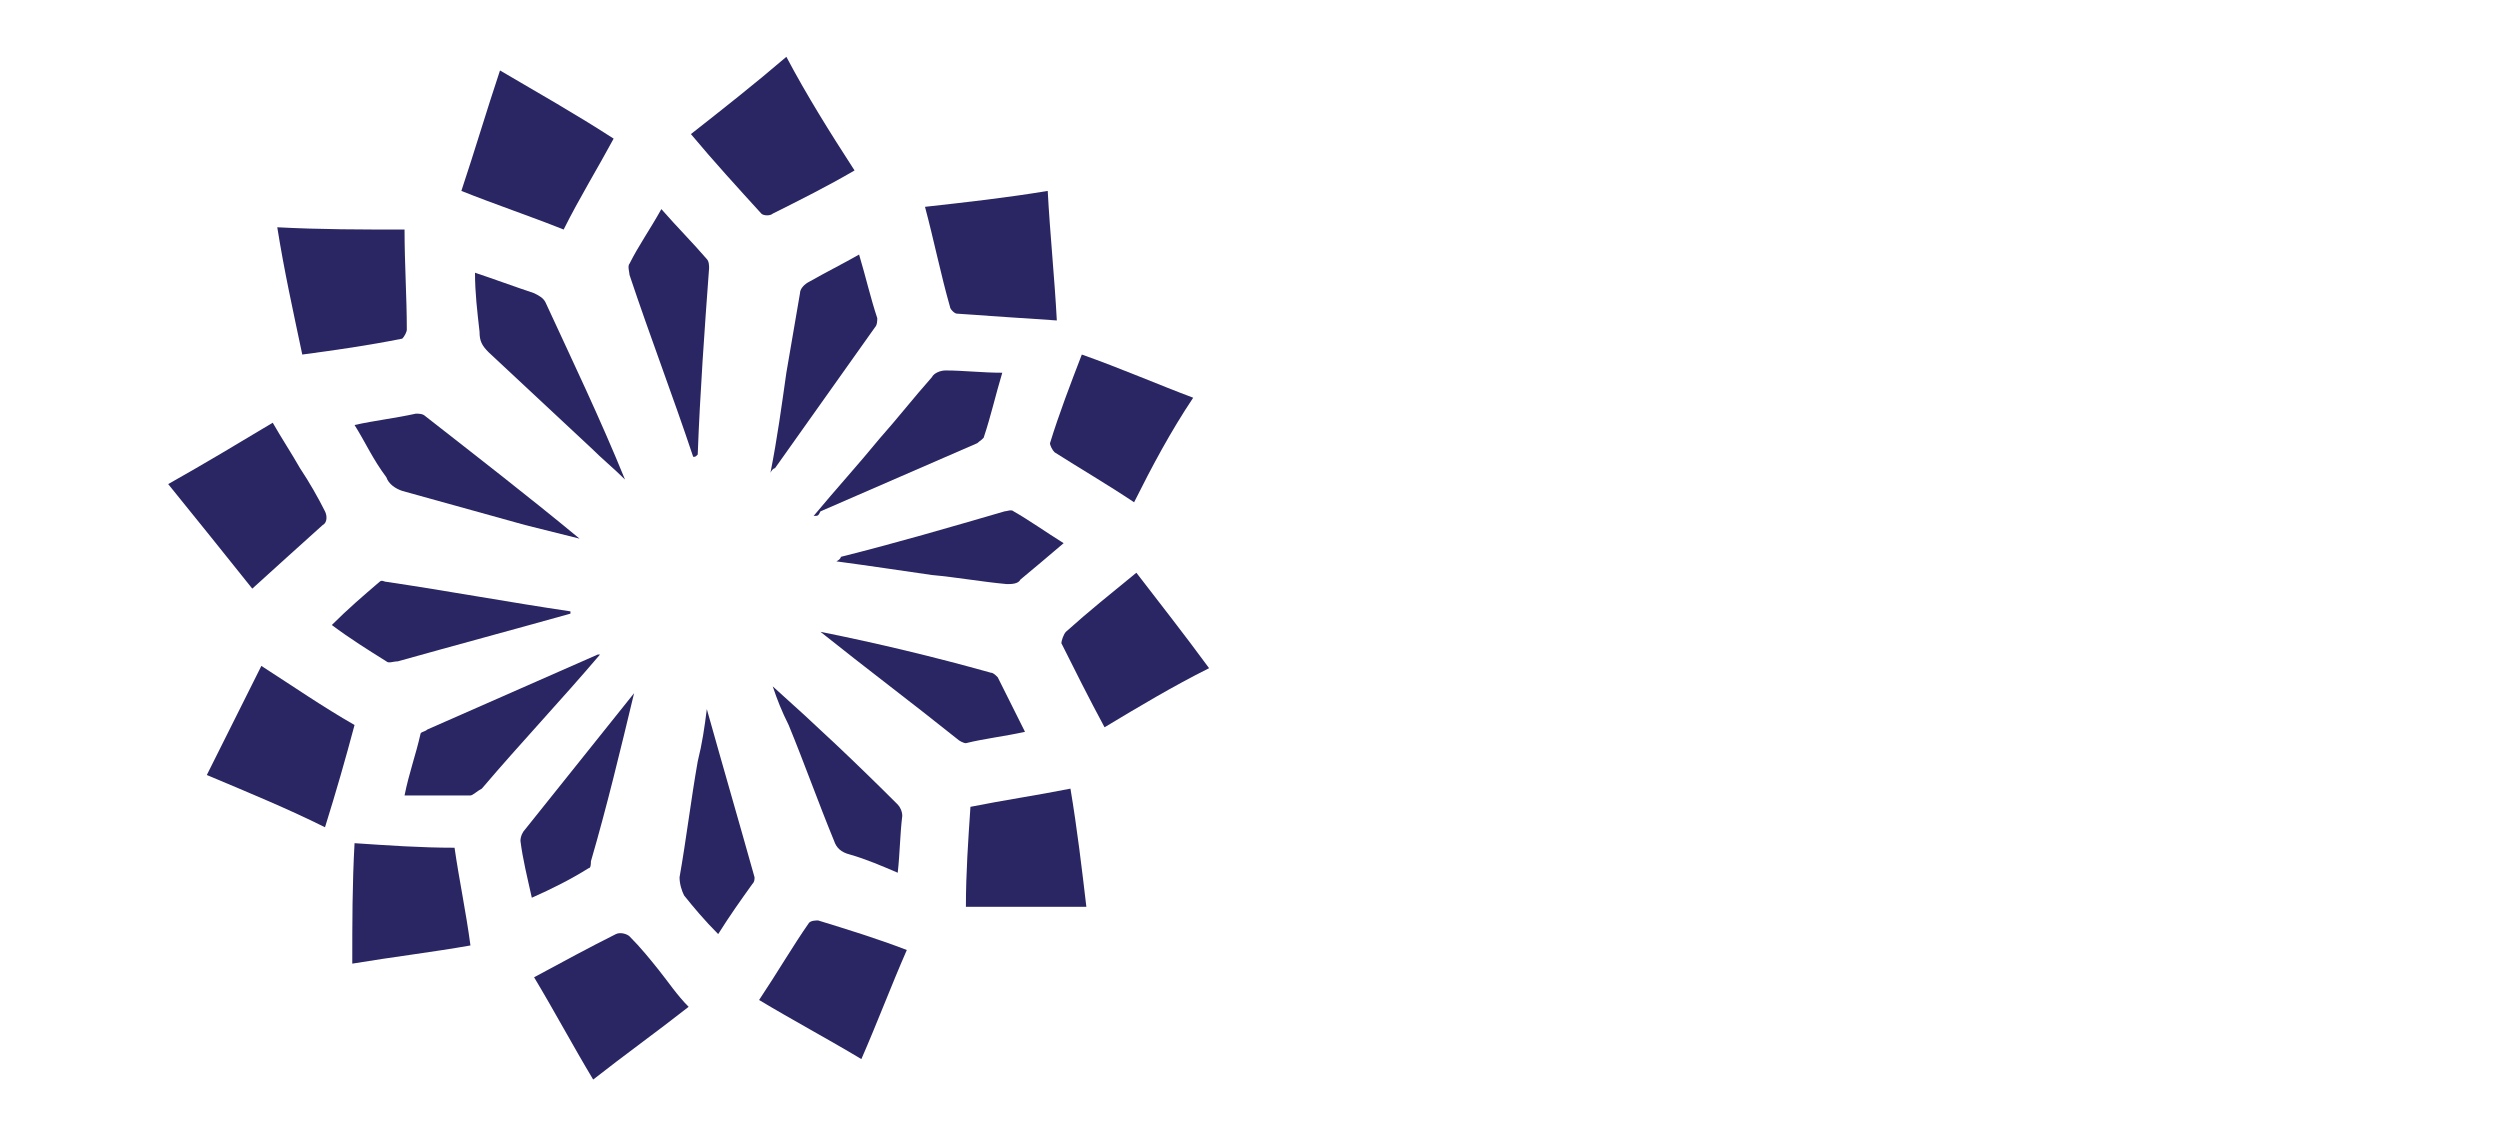 <?xml version="1.0" encoding="utf-8"?>
<!-- Generator: Adobe Illustrator 25.2.0, SVG Export Plug-In . SVG Version: 6.00 Build 0)  -->
<svg version="1.1" id="Layer_1" xmlns="http://www.w3.org/2000/svg" xmlns:xlink="http://www.w3.org/1999/xlink" x="0px" y="0px"
	 viewBox="0 0 110 50" style="enable-background:new 0 0 110 50;" xml:space="preserve">
<style type="text/css">
	.st0{fill-rule:evenodd;clip-rule:evenodd;fill:#292663;}
</style>
<g id="Layer_1_1_">
	<g>
		<path class="st0" d="M36.8,24.7c1.5,0.2,2.8,0.4,4.2,0.6c1.1,0.1,2.2,0.3,3.3,0.4c0.2,0,0.5,0,0.6-0.2c0.6-0.5,1.2-1,1.9-1.6
			c-0.8-0.5-1.5-1-2.2-1.4c-0.1-0.1-0.3,0-0.4,0c-2.4,0.7-4.8,1.4-7.2,2C37,24.5,37,24.6,36.8,24.7L36.8,24.7z"/>
		<path class="st0" d="M27.9,30.5c-1.6,2-3.2,4-4.8,6c-0.1,0.1-0.2,0.3-0.2,0.5c0.1,0.8,0.3,1.6,0.5,2.5c0.9-0.4,1.7-0.8,2.5-1.3
			c0.1,0,0.1-0.2,0.1-0.3C26.7,35.5,27.3,33,27.9,30.5C27.9,30.5,27.9,30.5,27.9,30.5L27.9,30.5z"/>
		<path class="st0" d="M31.6,41.1c0.5-0.8,1-1.5,1.5-2.2c0.1-0.1,0.1-0.2,0.1-0.3c-0.7-2.5-1.4-4.9-2.1-7.4
			c-0.1,0.8-0.2,1.5-0.4,2.3c-0.3,1.7-0.5,3.4-0.8,5.1c0,0.3,0.1,0.6,0.2,0.8C30.5,39.9,31,40.5,31.6,41.1L31.6,41.1z"/>
		<path class="st0" d="M36.1,27.8c2,1.6,4,3.1,6,4.7c0.1,0.1,0.3,0.2,0.4,0.2c0.8-0.2,1.7-0.3,2.6-0.5c-0.4-0.8-0.8-1.6-1.2-2.4
			c-0.1-0.1-0.2-0.2-0.3-0.2C41.1,28.9,38.6,28.3,36.1,27.8C36.1,27.7,36.1,27.7,36.1,27.8L36.1,27.8z"/>
		<path class="st0" d="M39.5,38.4c0.1-0.9,0.1-1.7,0.2-2.5c0-0.2-0.1-0.4-0.2-0.5c-1.8-1.8-3.6-3.5-5.5-5.2c0.2,0.6,0.4,1.1,0.7,1.7
			c0.7,1.7,1.3,3.4,2,5.1c0.1,0.3,0.3,0.5,0.7,0.6C38.1,37.8,38.8,38.1,39.5,38.4L39.5,38.4z"/>
		<path class="st0" d="M47.8,39.9c-0.2-1.7-0.4-3.4-0.7-5.2c-1.5,0.3-2.9,0.5-4.4,0.8c-0.1,1.5-0.2,2.9-0.2,4.4
			C44.3,39.9,46.1,39.9,47.8,39.9L47.8,39.9z"/>
		<path class="st0" d="M50,25.2c-1.1,0.9-2.1,1.7-3.1,2.6c-0.1,0.1-0.2,0.4-0.2,0.5c0.6,1.2,1.2,2.4,1.9,3.7c1.5-0.9,3-1.8,4.6-2.6
			C52.1,27.9,51,26.5,50,25.2L50,25.2z"/>
		<path class="st0" d="M15.5,42.4c1.8-0.3,3.5-0.5,5.2-0.8c-0.2-1.5-0.5-2.9-0.7-4.3c-1.5,0-2.9-0.1-4.4-0.2
			C15.5,38.9,15.5,40.6,15.5,42.4L15.5,42.4z"/>
		<path class="st0" d="M52.5,17.5c-1.6-0.6-3.2-1.3-4.9-1.9c-0.5,1.3-1,2.6-1.4,3.9c0,0.1,0.1,0.3,0.2,0.4c1.1,0.7,2.3,1.4,3.5,2.2
			C50.7,20.5,51.5,19,52.5,17.5L52.5,17.5z"/>
		<path class="st0" d="M33.4,44c1.5,0.9,3,1.7,4.5,2.6c0.7-1.6,1.3-3.2,2-4.8c-1.3-0.5-2.6-0.9-3.9-1.3c-0.1,0-0.3,0-0.4,0.1
			C34.9,41.6,34.2,42.8,33.4,44L33.4,44z"/>
		<path class="st0" d="M23.5,43c0.9,1.5,1.7,3,2.6,4.5c1.4-1.1,2.8-2.1,4.2-3.2c-0.5-0.5-0.9-1.1-1.3-1.6c-0.4-0.5-0.8-1-1.3-1.5
			c-0.1-0.1-0.4-0.2-0.6-0.1C25.9,41.7,24.8,42.3,23.5,43L23.5,43z"/>
		<path class="st0" d="M33.9,20.8c0.3-1.5,0.5-3,0.7-4.4c0.2-1.2,0.4-2.3,0.6-3.5c0-0.2,0.2-0.4,0.4-0.5c0.7-0.4,1.5-0.8,2.2-1.2
			c0.3,1,0.5,1.9,0.8,2.8c0,0.1,0,0.3-0.1,0.4c-1.5,2.1-2.9,4.1-4.4,6.2C34.1,20.6,34,20.6,33.9,20.8L33.9,20.8z"/>
		<path class="st0" d="M35.8,22.7c1-1.2,2-2.3,2.9-3.4c0.8-0.9,1.5-1.8,2.3-2.7c0.1-0.2,0.4-0.3,0.6-0.3c0.8,0,1.6,0.1,2.5,0.1
			c-0.3,1-0.5,1.9-0.8,2.8c0,0.1-0.2,0.2-0.3,0.3c-2.3,1-4.6,2-6.9,3C36,22.7,36,22.7,35.8,22.7L35.8,22.7z"/>
		<path class="st0" d="M25.1,27c-2.5,0.7-5.1,1.4-7.6,2.1c-0.2,0-0.4,0.1-0.5,0c-0.8-0.5-1.6-1-2.4-1.6c0.7-0.7,1.4-1.3,2.1-1.9
			c0.1-0.1,0.2,0,0.3,0c2.7,0.4,5.4,0.9,8.1,1.3C25.1,27,25.1,27,25.1,27L25.1,27z"/>
		<path class="st0" d="M26.4,28.8c-1.7,2-3.5,3.9-5.2,5.9C21,34.8,20.8,35,20.7,35c-0.9,0-1.9,0-2.9,0c0.2-1,0.5-1.8,0.7-2.7
			c0-0.1,0.2-0.1,0.3-0.2c2.5-1.1,5-2.2,7.5-3.3C26.3,28.8,26.3,28.8,26.4,28.8L26.4,28.8z"/>
		<path class="st0" d="M15.6,18.7c0.9-0.2,1.8-0.3,2.7-0.5c0.1,0,0.3,0,0.4,0.1c2.3,1.8,4.5,3.5,6.8,5.4c-0.8-0.2-1.6-0.4-2.4-0.6
			c-1.8-0.5-3.6-1-5.4-1.5c-0.3-0.1-0.6-0.3-0.7-0.6C16.4,20.2,16.1,19.5,15.6,18.7L15.6,18.7z"/>
		<path class="st0" d="M30.5,20.1c-0.9-2.7-1.9-5.3-2.8-8c0-0.1-0.1-0.4,0-0.5c0.4-0.8,0.9-1.5,1.4-2.4c0.7,0.8,1.4,1.5,2,2.2
			c0.1,0.1,0.1,0.3,0.1,0.4c-0.2,2.7-0.4,5.5-0.5,8.2C30.6,20.1,30.6,20.1,30.5,20.1L30.5,20.1z"/>
		<path class="st0" d="M20.9,12c0.9,0.3,1.7,0.6,2.6,0.9c0.2,0.1,0.4,0.2,0.5,0.4c1.2,2.6,2.4,5.1,3.5,7.8c-0.5-0.5-1-0.9-1.5-1.4
			c-1.5-1.4-3-2.8-4.5-4.2c-0.3-0.3-0.4-0.5-0.4-0.9C21,13.7,20.9,12.9,20.9,12L20.9,12z"/>
		<path class="st0" d="M22,3.1c1.7,1,3.3,1.9,5,3c-0.7,1.3-1.5,2.6-2.2,4c-1.5-0.6-3-1.1-4.5-1.7C20.9,6.6,21.4,4.9,22,3.1L22,3.1z"
			/>
		<path class="st0" d="M37.6,7.5c-1.2,0.7-2.4,1.3-3.6,1.9c-0.1,0.1-0.4,0.1-0.5,0c-1-1.1-2.1-2.3-3.1-3.5c1.4-1.1,2.8-2.2,4.2-3.4
			C35.5,4.2,36.5,5.8,37.6,7.5L37.6,7.5z"/>
		<path class="st0" d="M9.1,34.1c0.8-1.6,1.6-3.2,2.4-4.8c1.4,0.9,2.7,1.8,4.1,2.6c-0.4,1.5-0.8,2.9-1.3,4.5
			C12.7,35.6,11,34.9,9.1,34.1L9.1,34.1z"/>
		<path class="st0" d="M46.1,8.4c0.1,1.9,0.3,3.8,0.4,5.7c-1.5-0.1-3-0.2-4.4-0.3c-0.1,0-0.3-0.2-0.3-0.3c-0.4-1.4-0.7-2.9-1.1-4.4
			C42.5,8.9,44.3,8.7,46.1,8.4L46.1,8.4z"/>
		<path class="st0" d="M13.3,15.6c-0.4-1.9-0.8-3.7-1.1-5.6c1.9,0.1,3.7,0.1,5.6,0.1c0,1.5,0.1,3,0.1,4.4c0,0.1-0.1,0.3-0.2,0.4
			C16.2,15.2,14.8,15.4,13.3,15.6L13.3,15.6z"/>
		<path class="st0" d="M11.1,25.9c-1.2-1.5-2.4-3-3.7-4.6c1.6-0.9,3.1-1.8,4.6-2.7c0.4,0.7,0.8,1.3,1.2,2c0.4,0.6,0.8,1.3,1.1,1.9
			c0.1,0.2,0.1,0.5-0.1,0.6C13.2,24,12.2,24.9,11.1,25.9L11.1,25.9z"/>
	</g>
</g>
<g id="Layer_2_1_">
</g>
</svg>

